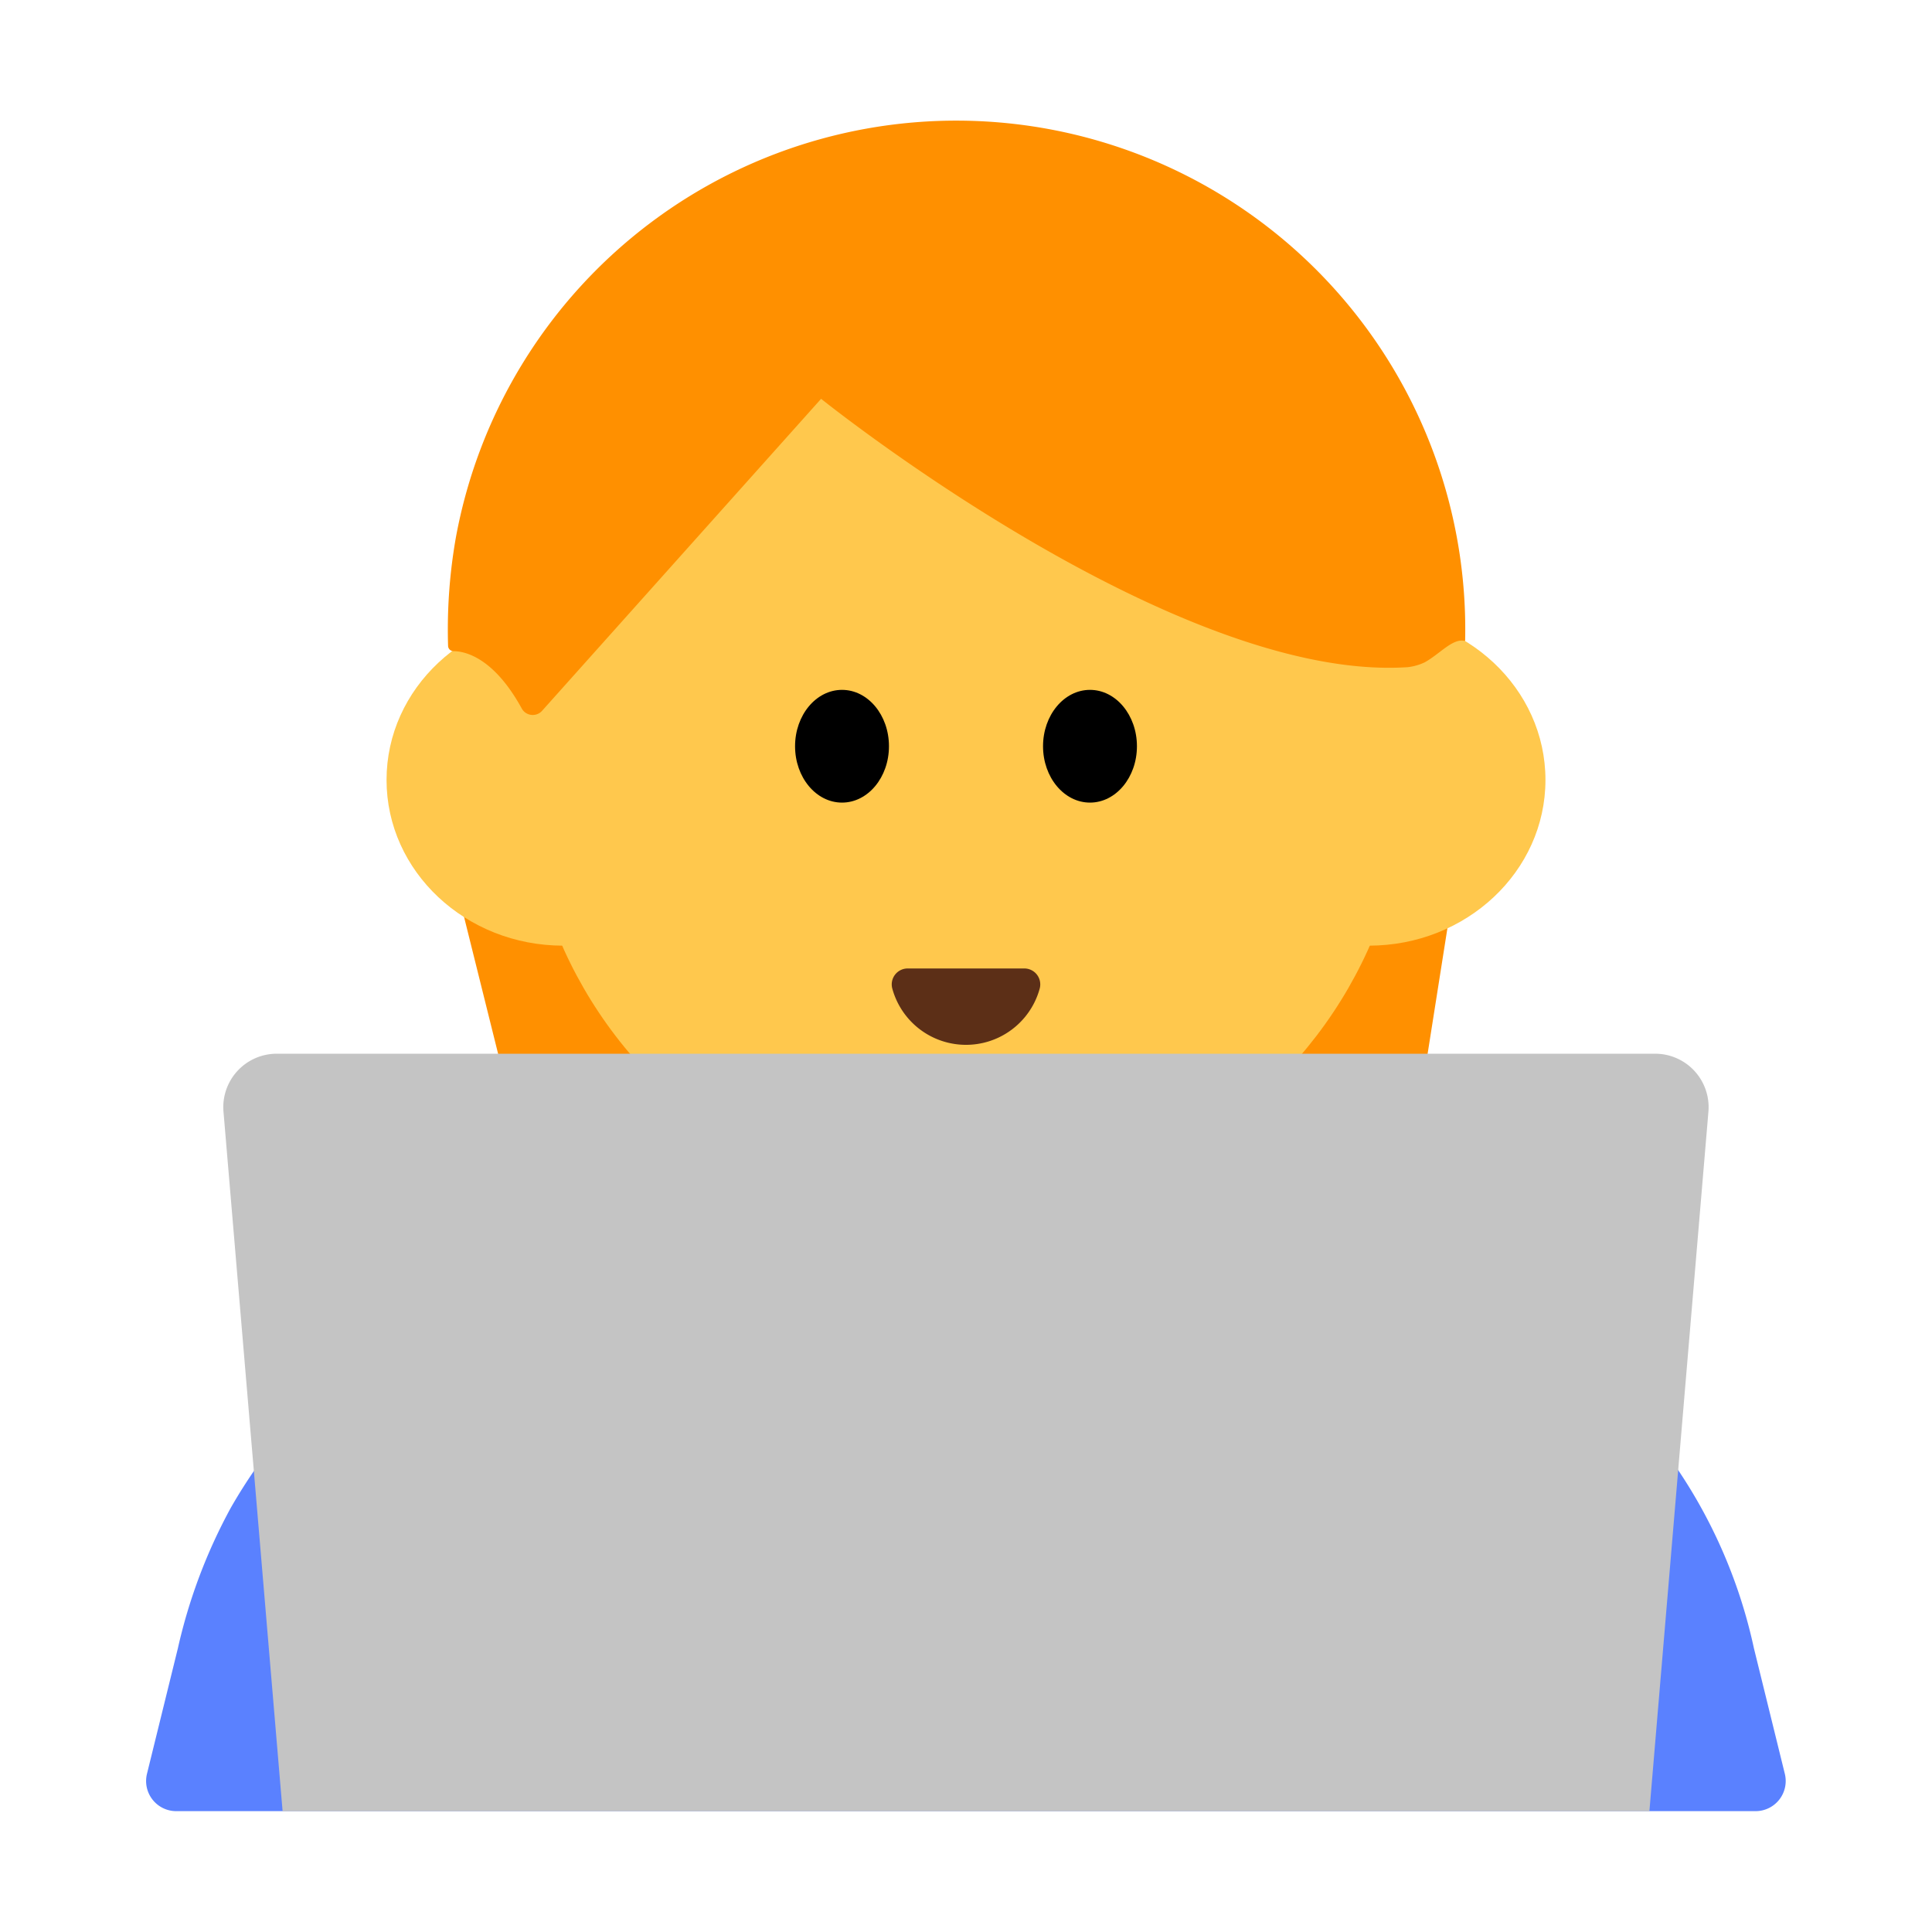 <svg id="Layer_1" data-name="Layer 1" xmlns="http://www.w3.org/2000/svg" viewBox="0 0 40 40"><defs><style>.cls-1{fill:#5a81ff;}.cls-2{fill:#ff9000;}.cls-3{fill:#ffc84d;}.cls-4{fill:#5c2f17;}.cls-5{fill:#ffcca8;}.cls-6{fill:#c4c4c4;}.cls-7{fill:none;}</style></defs><path class="cls-1" d="M29.546,26.371l-5.008-1.9a12.777,12.777,0,0,0-9.077,0l-5.007,1.9a11.074,11.074,0,0,0-5.671,4.838,11.194,11.194,0,0,0-1.1,2.916l-.64,2.6a.624.624,0,0,0,.606.773H36.347a.624.624,0,0,0,.606-.773l-.64-2.6a10.636,10.636,0,0,0-6.767-7.754Z"/><path class="cls-2" d="M9.537,18.7l1.039,4.175A1.736,1.736,0,0,0,12.26,24.19H27.7a1.735,1.735,0,0,0,1.714-1.465l.635-4.026Z"/><circle class="cls-3" cx="20" cy="15.892" r="9.138"/><ellipse class="cls-3" cx="11.661" cy="16.148" rx="3.658" ry="3.431"/><ellipse class="cls-3" cx="28.339" cy="16.148" rx="3.658" ry="3.431"/><path class="cls-2" d="M30.334,13.272A10.536,10.536,0,0,0,9.439,11.125a10.977,10.977,0,0,0-.162,2.246.112.112,0,0,0,.107.11c.233,0,.831.121,1.414,1.18a.26.26,0,0,0,.422.059L17,8.257s7.317,5.877,12.147,5.556a1.118,1.118,0,0,0,.35-.1C29.816,13.536,30.086,13.2,30.334,13.272Z"/><ellipse cx="17.433" cy="15.45" rx="0.972" ry="1.167"/><ellipse cx="22.567" cy="15.45" rx="0.972" ry="1.167"/><path class="cls-4" d="M21.21,20.051a.33.33,0,0,1,.315.42,1.582,1.582,0,0,1-3.05,0,.33.33,0,0,1,.315-.42Z"/><path class="cls-5" d="M17.809,23.628h4.382a0,0,0,0,1,0,0v4.159A2.191,2.191,0,0,1,20,29.978h0a2.191,2.191,0,0,1-2.191-2.191V23.628A0,0,0,0,1,17.809,23.628Z"/><path class="cls-6" d="M34.149,37.5H5.851L4.627,23.016a1.107,1.107,0,0,1,1.1-1.2H34.271a1.107,1.107,0,0,1,1.1,1.2Z"/><rect class="cls-7" width="40" height="40"/></svg>